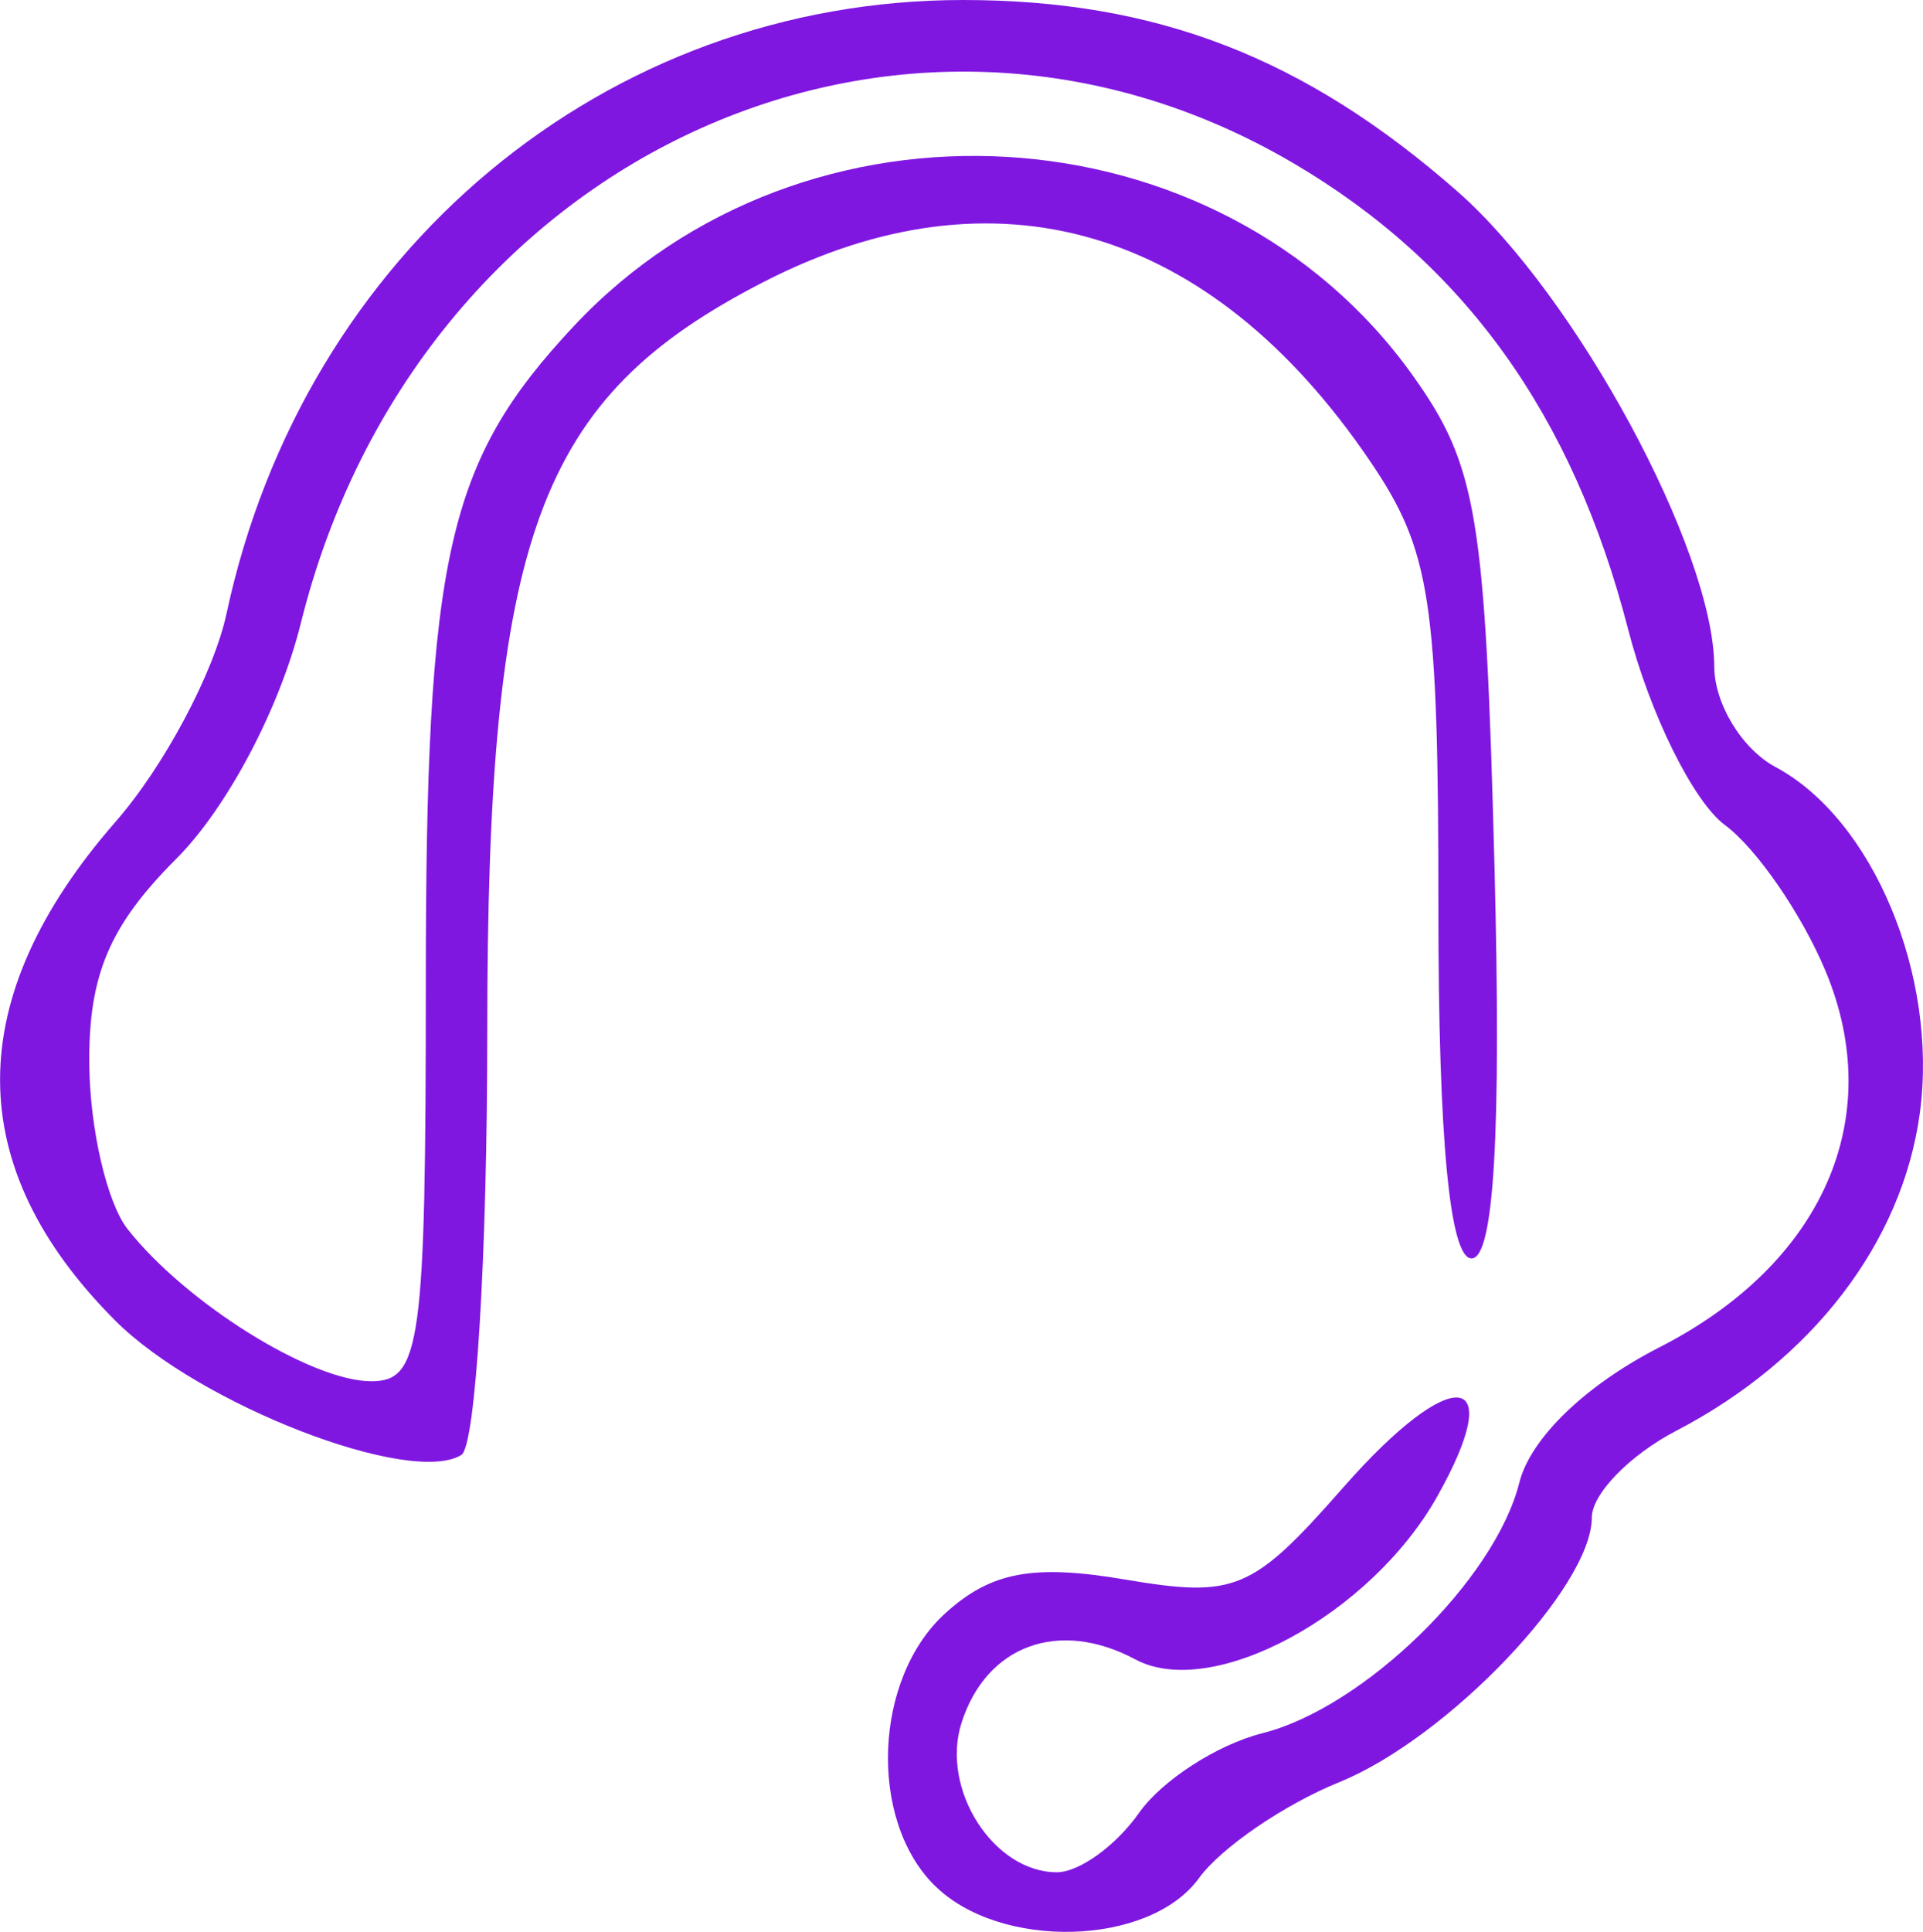 <?xml version="1.0" encoding="UTF-8" standalone="no"?>
<!-- Created with Inkscape (http://www.inkscape.org/) -->

<svg
   xmlns:dc="http://purl.org/dc/elements/1.1/"
   xmlns:cc="http://creativecommons.org/ns#"
   xmlns:rdf="http://www.w3.org/1999/02/22-rdf-syntax-ns#"
   xmlns:svg="http://www.w3.org/2000/svg"
   xmlns="http://www.w3.org/2000/svg"
   xmlns:sodipodi="http://sodipodi.sourceforge.net/DTD/sodipodi-0.dtd"
   xmlns:inkscape="http://www.inkscape.org/namespaces/inkscape"
   width="16.583mm"
   height="16.655mm"
   viewBox="0 0 16.583 16.655"
   version="1.1"
   id="svg8"
   inkscape:version="0.92.2 (5c3e80d, 2017-08-06)"
   sodipodi:docname="customer-service-eov.svg">
  <defs
     id="defs2" />
  <sodipodi:namedview
     id="base"
     pagecolor="#ffffff"
     bordercolor="#666666"
     borderopacity="1.0"
     inkscape:pageopacity="0.0"
     inkscape:pageshadow="2"
     inkscape:zoom="2.8"
     inkscape:cx="-26.885959"
     inkscape:cy="-35.886072"
     inkscape:document-units="mm"
     inkscape:current-layer="layer1"
     showgrid="false"
     inkscape:window-width="1119"
     inkscape:window-height="982"
     inkscape:window-x="1520"
     inkscape:window-y="16"
     inkscape:window-maximized="0"
     fit-margin-top="0"
     fit-margin-left="0"
     fit-margin-right="0"
     fit-margin-bottom="0" />
  <g
     inkscape:label="Layer 1"
     inkscape:groupmode="layer"
     id="layer1"
     transform="translate(-91.134,-36.296)">
    <path
       style="fill:#8017e1;fill-opacity:1;stroke-width:0.265"
       d="m 99.191,52.549 c -0.572,-0.572 -0.522,-1.788 0.097,-2.347 0.392,-0.355 0.756,-0.423 1.546,-0.289 0.953,0.161 1.099,0.099 1.885,-0.795 0.938,-1.068 1.427,-1.02 0.809,0.079 -0.574,1.022 -1.941,1.76 -2.603,1.405 -0.659,-0.352 -1.286,-0.123 -1.5,0.549 -0.181,0.571 0.277,1.286 0.823,1.286 0.192,0 0.51,-0.23 0.707,-0.51 0.197,-0.281 0.675,-0.59 1.063,-0.688 0.876,-0.22 2.007,-1.322 2.218,-2.161 0.096,-0.383 0.57,-0.84 1.205,-1.165 1.412,-0.72 1.967,-1.975 1.435,-3.247 -0.205,-0.49 -0.595,-1.056 -0.867,-1.257 -0.272,-0.201 -0.648,-0.961 -0.835,-1.688 -0.477,-1.85 -1.413,-3.153 -2.888,-4.019 -3.387,-1.988 -7.559,-0.054 -8.558,3.968 -0.183,0.735 -0.636,1.592 -1.074,2.03 -0.576,0.576 -0.757,1.003 -0.75,1.771 0.005,0.557 0.153,1.197 0.331,1.422 0.502,0.637 1.582,1.311 2.101,1.311 0.426,0 0.47,-0.319 0.47,-3.422 0,-3.697 0.181,-4.504 1.274,-5.672 1.986,-2.124 5.569,-1.914 7.237,0.423 0.555,0.778 0.626,1.207 0.705,4.239 0.059,2.292 -0.004,3.373 -0.198,3.373 -0.188,0 -0.286,-1.03 -0.286,-3.004 0,-2.679 -0.064,-3.098 -0.595,-3.878 -1.371,-2.015 -3.23,-2.561 -5.226,-1.535 -1.948,1.001 -2.381,2.179 -2.381,6.473 0,1.925 -0.1,3.562 -0.223,3.638 -0.439,0.272 -2.262,-0.435 -2.983,-1.156 -1.328,-1.328 -1.327,-2.783 0.002,-4.304 0.416,-0.476 0.845,-1.281 0.955,-1.791 0.669,-3.125 3.27,-5.292 6.351,-5.292 1.669,0 2.949,0.496 4.265,1.651 1.024,0.899 2.21,3.092 2.214,4.094 0.001,0.322 0.239,0.713 0.529,0.868 0.84,0.45 1.403,1.798 1.244,2.981 -0.15,1.116 -0.927,2.13 -2.101,2.741 -0.4,0.208 -0.728,0.545 -0.728,0.748 0,0.599 -1.243,1.901 -2.177,2.281 -0.476,0.193 -1.021,0.566 -1.211,0.828 -0.427,0.589 -1.719,0.623 -2.281,0.061 z"
       id="path4624"
       inkscape:connector-curvature="0" />
  </g>
</svg>
